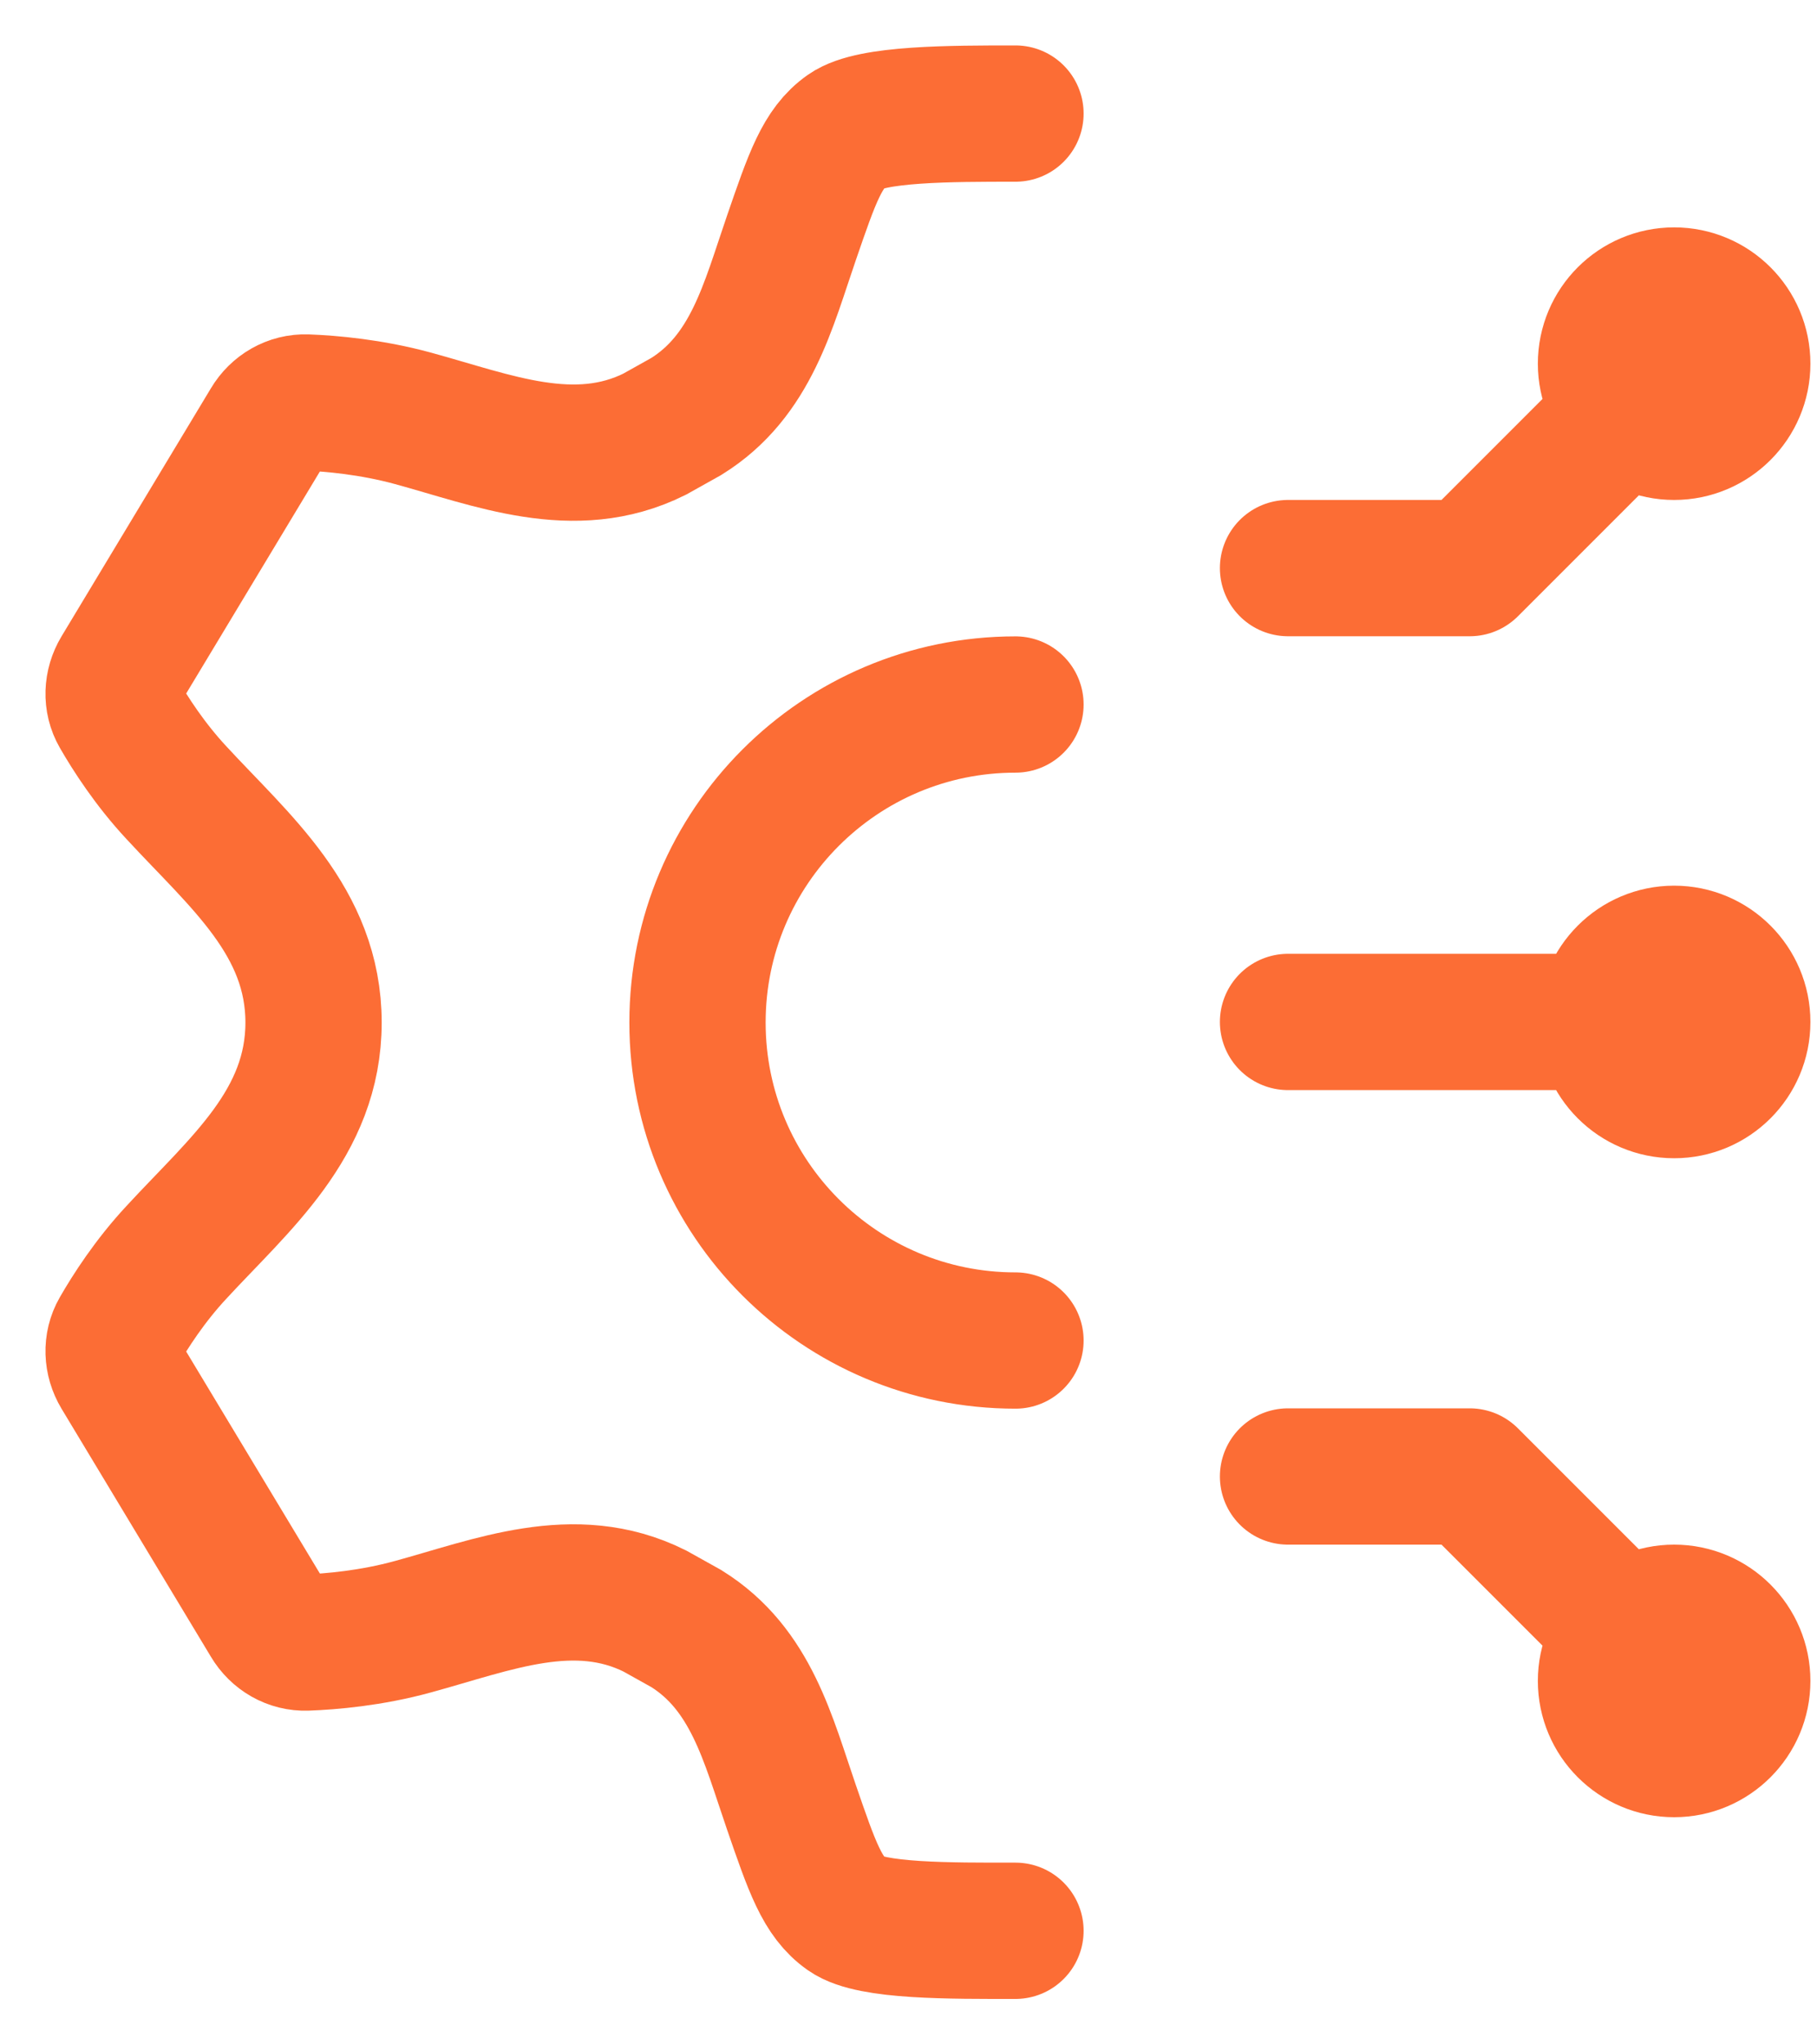 <svg width="16" height="18" viewBox="0 0 16 18" fill="none" xmlns="http://www.w3.org/2000/svg">
<path d="M8.942 1C8.368 1 7.673 1 7.457 1.151C7.241 1.302 7.151 1.566 6.969 2.095C6.763 2.692 6.616 3.311 6.043 3.667L5.764 3.823C5.058 4.174 4.339 3.875 3.635 3.683C3.268 3.583 2.915 3.552 2.699 3.544C2.564 3.539 2.441 3.611 2.372 3.727L1.056 5.912C0.987 6.027 0.98 6.169 1.047 6.285C1.147 6.459 1.32 6.729 1.554 6.98C2.109 7.582 2.761 8.115 2.761 9.003C2.761 9.891 2.109 10.424 1.554 11.026C1.32 11.277 1.147 11.547 1.047 11.721C0.98 11.837 0.987 11.979 1.056 12.094L2.372 14.279C2.441 14.395 2.564 14.467 2.699 14.462C2.915 14.454 3.268 14.424 3.635 14.323C4.339 14.131 5.058 13.832 5.765 14.184L6.043 14.339C6.616 14.695 6.763 15.315 6.969 15.912C7.151 16.44 7.241 16.704 7.457 16.855C7.673 17.006 8.368 17 8.942 17" stroke="#FC6D35" stroke-width="1.2" stroke-linecap="round"/>
<path d="M8.942 11.803C7.396 11.803 6.142 10.55 6.142 9.003C6.142 7.457 7.396 6.203 8.942 6.203" stroke="#FC6D35" stroke-width="1.2" stroke-linecap="round"/>
<path d="M14.742 3.202L12.942 5.002H11.342M14.142 3.202C14.142 3.533 14.411 3.802 14.742 3.802C15.073 3.802 15.342 3.533 15.342 3.202C15.342 2.87 15.073 2.602 14.742 2.602C14.411 2.602 14.142 2.87 14.142 3.202Z" stroke="#FC6D35" stroke-width="1.2" stroke-linecap="round" stroke-linejoin="round"/>
<path d="M14.742 14.8L12.942 13H11.342M14.142 14.8C14.142 14.469 14.411 14.2 14.742 14.2C15.073 14.2 15.342 14.469 15.342 14.8C15.342 15.131 15.073 15.4 14.742 15.4C14.411 15.4 14.142 15.131 14.142 14.8Z" stroke="#FC6D35" stroke-width="1.2" stroke-linecap="round" stroke-linejoin="round"/>
<path d="M14.742 8.998H11.342M14.142 8.998C14.142 9.33 14.411 9.598 14.742 9.598C15.073 9.598 15.342 9.33 15.342 8.998C15.342 8.667 15.073 8.398 14.742 8.398C14.411 8.398 14.142 8.667 14.142 8.998Z" stroke="#FC6D35" stroke-width="1.2" stroke-linecap="round" stroke-linejoin="round"/>
</svg>
